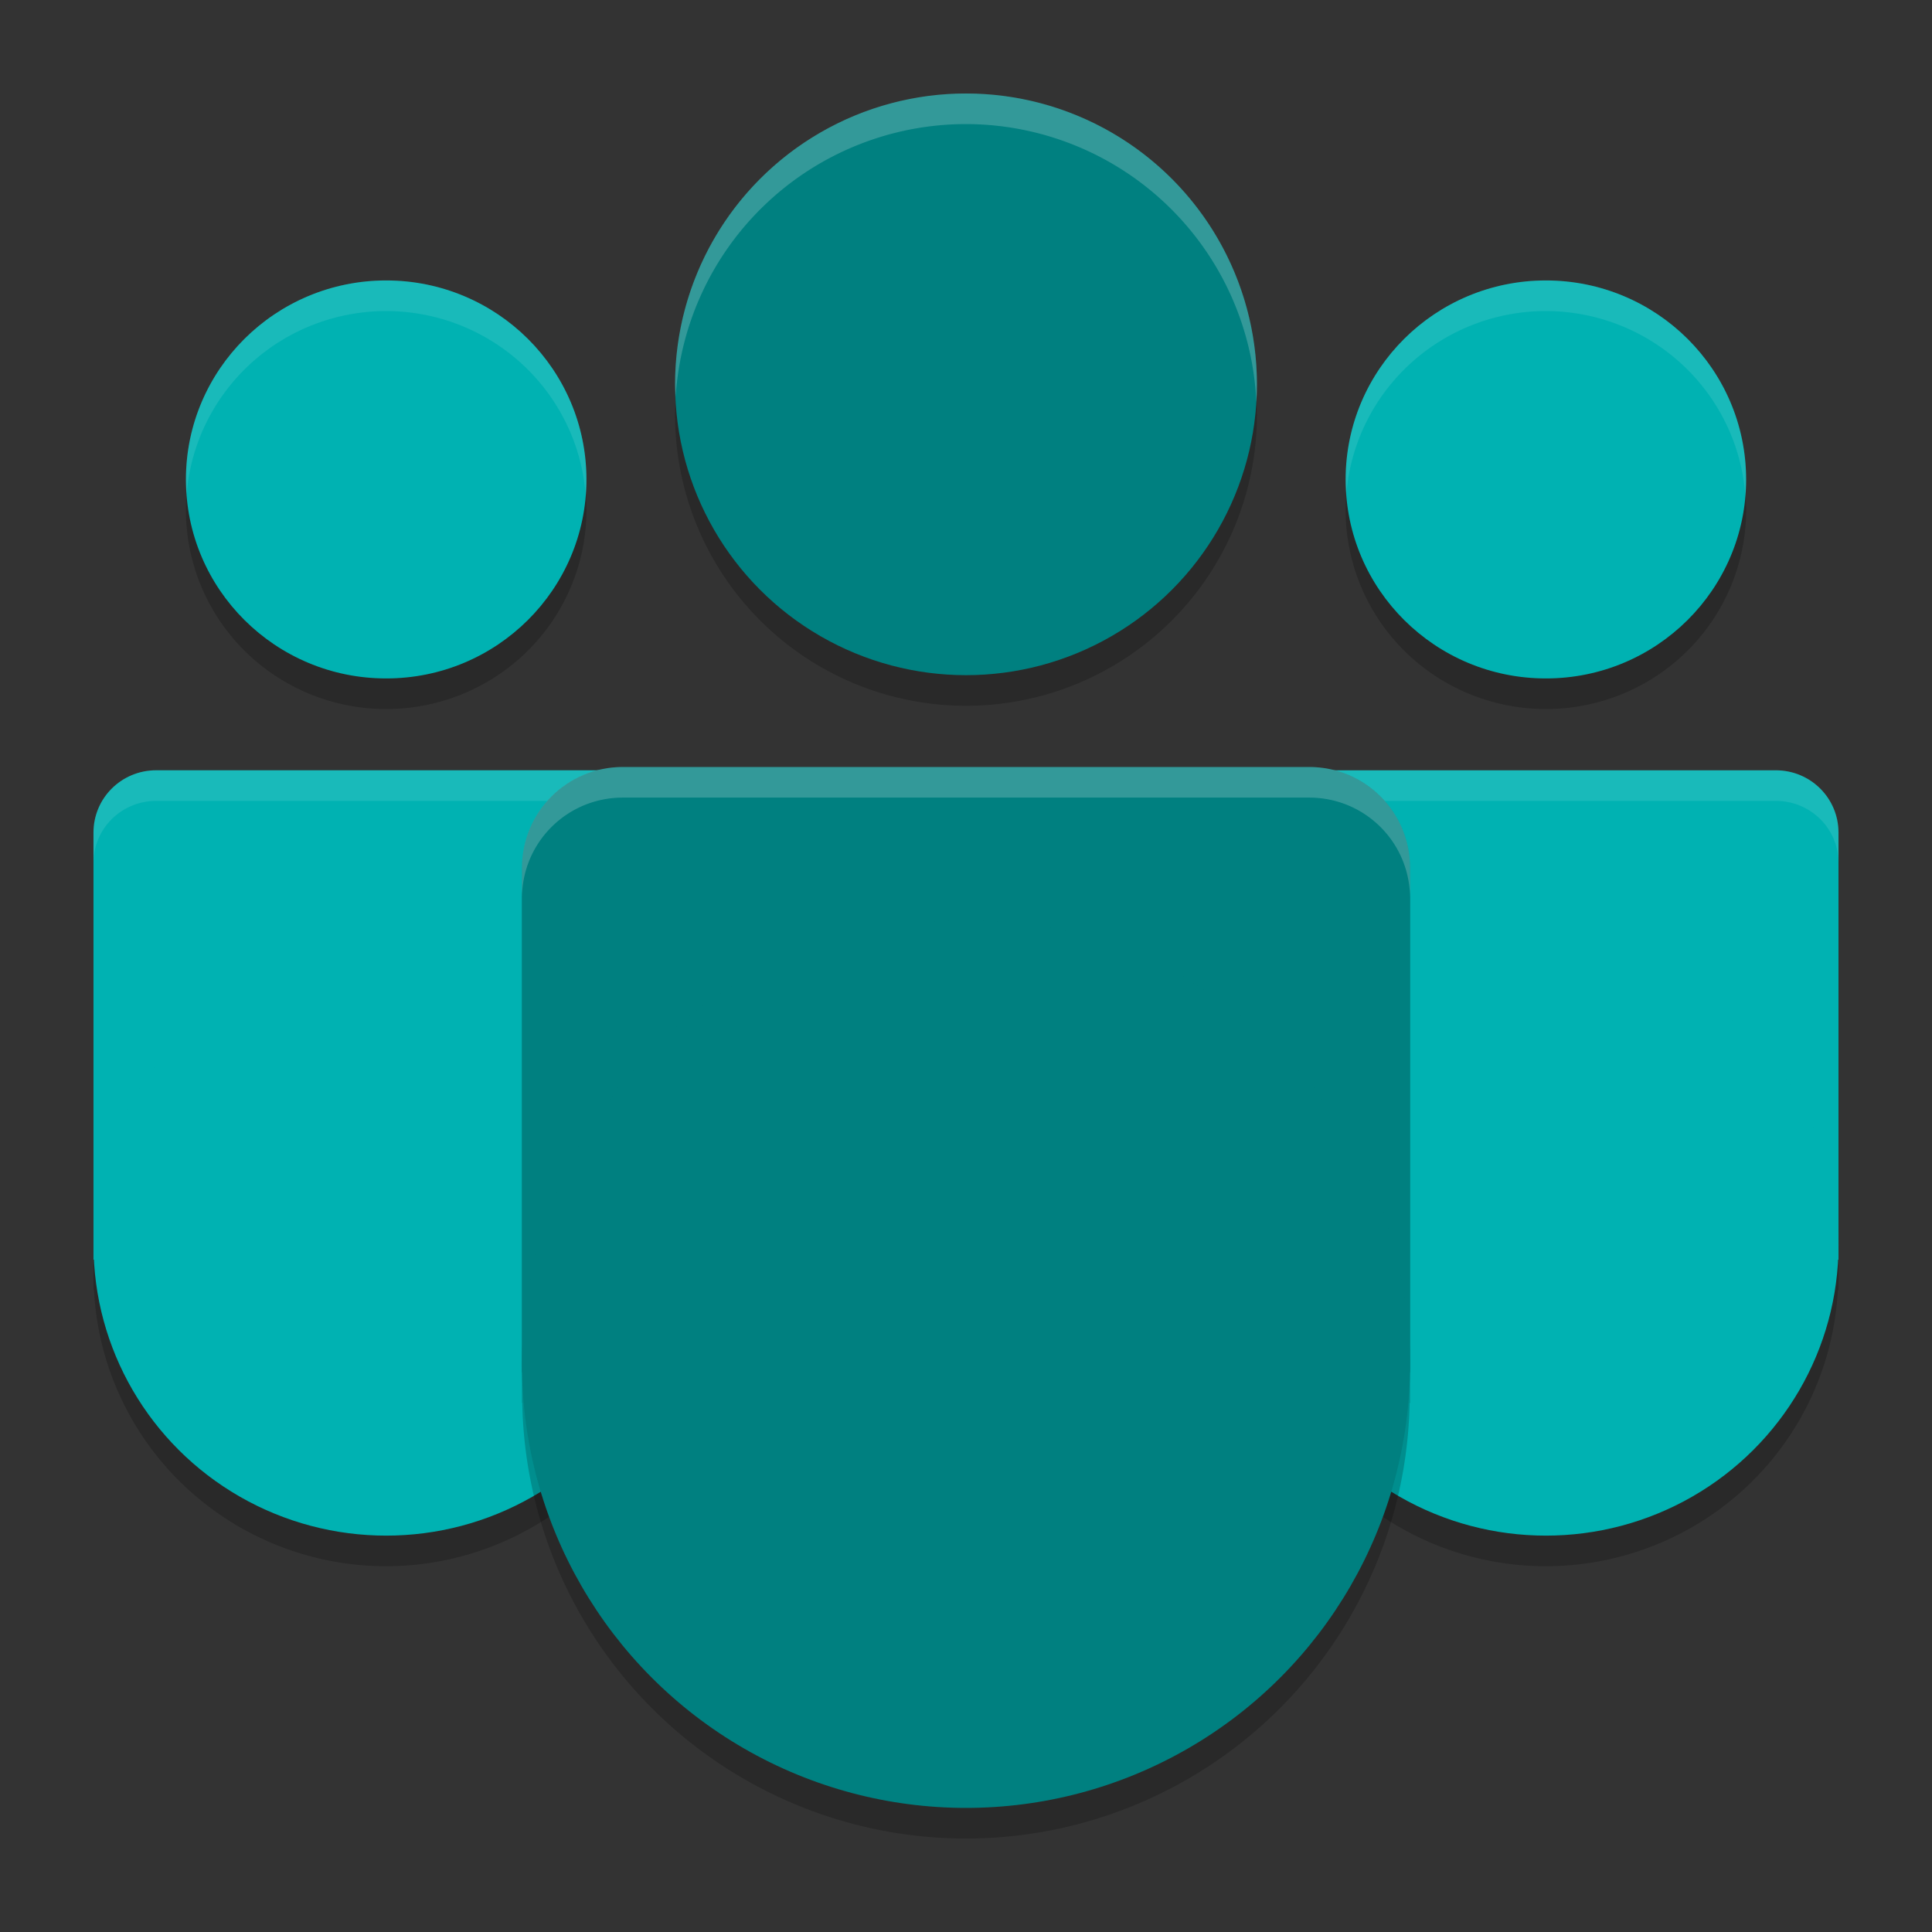 <?xml version="1.0" encoding="UTF-8" standalone="no"?>
<svg
   width="62"
   height="62"
   version="1.1"
   id="svg10"
   sodipodi:docname="com.neatdecisions.Detwinner.svg"
   inkscape:version="1.4.2 (unknown)"
   xmlns:inkscape="http://www.inkscape.org/namespaces/inkscape"
   xmlns:sodipodi="http://sodipodi.sourceforge.net/DTD/sodipodi-0.dtd"
   xmlns="http://www.w3.org/2000/svg"
   xmlns:svg="http://www.w3.org/2000/svg">
  <rect width="100%" height="100%" fill="#333333" stroke="none"/>
  <defs
     id="defs10" />
  <sodipodi:namedview
     id="namedview10"
     pagecolor="#ffffff"
     bordercolor="#000000"
     borderopacity="0.25"
     inkscape:showpageshadow="2"
     inkscape:pageopacity="0.0"
     inkscape:pagecheckerboard="0"
     inkscape:deskcolor="#d1d1d1"
     inkscape:zoom="5.84375"
     inkscape:cx="19.42246"
     inkscape:cy="16.684492"
     inkscape:window-width="1920"
     inkscape:window-height="994"
     inkscape:window-x="0"
     inkscape:window-y="0"
     inkscape:window-maximized="1"
     inkscape:current-layer="svg10" />
  <path
     style="opacity:0.2;stroke-width:0.983"
     d="m 49.609,9.982 a 6.426,6.386 0 0 0 -6.426,6.386 6.426,6.386 0 0 0 6.426,6.386 6.426,6.386 0 0 0 6.426,-6.386 6.426,6.386 0 0 0 -6.426,-6.386 z m -7.379,15.719 c -1.115,0 -2.012,0.891 -2.012,1.999 v 0.668 11.887 1.151 h 0.017 a 9.391,9.333 0 0 0 9.374,8.856 9.391,9.333 0 0 0 9.368,-8.856 h 0.023 V 40.256 28.369 27.701 c 0,-1.108 -0.897,-1.999 -2.012,-1.999 z"
     id="path1" />
  <path
     style="fill:#00b2b2;stroke-width:0.983;fill-opacity:1"
     d="m 42.23,24.72 c -1.115,0 -2.012,0.892 -2.012,2 v 0.667 11.887 1.151 h 0.369 18.043 0.369 v -1.151 -11.887 -0.667 c 0,-1.108 -0.898,-2 -2.012,-2 z"
     id="path3" />
  <ellipse
     style="fill:#00b2b2;stroke-width:0.983;fill-opacity:1"
     cx="49.609"
     cy="39.947"
     id="circle3"
     rx="9.391"
     ry="9.333" />
  <ellipse
     style="fill:#00b2b2;stroke-width:0.983;fill-opacity:1"
     cx="49.609"
     cy="15.386"
     id="circle4"
     rx="6.426"
     ry="6.386" />
  <path
     style="opacity:0.1;fill:#ffffff;stroke-width:0.983"
     d="m 49.609,9 a 6.426,6.386 0 0 0 -6.426,6.386 6.426,6.386 0 0 0 0.023,0.462 6.426,6.386 0 0 1 6.402,-5.866 6.426,6.386 0 0 1 6.402,5.924 6.426,6.386 0 0 0 0.023,-0.52 6.426,6.386 0 0 0 -6.426,-6.386 z m -7.379,15.719 c -1.115,0 -2.012,0.891 -2.012,1.999 v 0.668 0.315 c 0,-1.108 0.897,-1.999 2.012,-1.999 h 14.759 c 1.115,0 2.012,0.891 2.012,1.999 v -0.315 -0.668 c 0,-1.108 -0.897,-1.999 -2.012,-1.999 z"
     id="path10" />
  <g
     id="g1"
     transform="matrix(1.006,0,0,1,-0.009,1.51)"
     style="stroke-width:0.997">
    <path
       style="opacity:0.2;stroke-width:0.98"
       d="m 12.328,8.472 a 6.388,6.386 0 0 0 -6.388,6.386 6.388,6.386 0 0 0 6.388,6.386 6.388,6.386 0 0 0 6.388,-6.386 6.388,6.386 0 0 0 -6.388,-6.386 z M 4.991,24.191 c -1.108,0 -2,0.891 -2,1.999 v 0.668 11.887 1.151 h 0.017 a 9.336,9.333 0 0 0 9.319,8.856 9.336,9.333 0 0 0 9.313,-8.856 h 0.023 V 38.746 26.859 26.191 c 0,-1.108 -0.892,-1.999 -2,-1.999 z"
       id="path1-6" />
    <path
       style="fill:#00b2b2;stroke-width:0.98;fill-opacity:1"
       d="m 4.992,23.209 c -1.108,0 -2.001,0.892 -2.001,2 v 0.667 11.887 1.151 h 0.367 17.938 0.367 v -1.151 -11.887 -0.667 c 0,-1.108 -0.892,-2 -2.001,-2 z"
       id="path3-7" />
    <ellipse
       style="fill:#00b2b2;stroke-width:0.98;fill-opacity:1"
       cx="12.328"
       cy="38.437"
       id="circle3-5"
       rx="9.336"
       ry="9.333" />
    <ellipse
       style="fill:#00b2b2;stroke-width:0.98;fill-opacity:1"
       cx="12.328"
       cy="13.876"
       id="circle4-3"
       rx="6.388"
       ry="6.386" />
    <path
       style="opacity:0.1;fill:#ffffff;stroke-width:0.98"
       d="m 12.328,7.49 a 6.388,6.386 0 0 0 -6.388,6.386 6.388,6.386 0 0 0 0.023,0.462 6.388,6.386 0 0 1 6.365,-5.866 6.388,6.386 0 0 1 6.365,5.924 6.388,6.386 0 0 0 0.023,-0.52 6.388,6.386 0 0 0 -6.388,-6.386 z M 4.991,23.209 c -1.108,0 -2,0.891 -2,1.999 v 0.668 0.315 c 0,-1.108 0.892,-1.999 2,-1.999 H 19.664 c 1.108,0 2,0.891 2,1.999 v -0.315 -0.668 c 0,-1.108 -0.892,-1.999 -2,-1.999 z"
       id="path10-5" />
  </g>
  <g
     id="g2"
     transform="translate(-1.255,-0.432)">
    <path
       style="opacity:0.2;stroke-width:0.983"
       d="m 32.255,4.415 a 9.336,9.333 0 0 0 -9.336,9.333 9.336,9.333 0 0 0 9.336,9.333 9.336,9.333 0 0 0 9.336,-9.333 9.336,9.333 0 0 0 -9.336,-9.333 z M 21.243,26.029 c -1.794,0 -3.238,1.443 -3.238,3.237 v 3.239 11.007 1.675 0.269 h 0.01 a 14.25,14.246 0 0 0 14.24,13.977 14.25,14.246 0 0 0 14.237,-13.977 h 0.013 v -0.269 -1.675 -11.007 -3.239 c 0,-1.794 -1.444,-3.237 -3.238,-3.237 z"
       id="path2-2" />
    <ellipse
       style="fill:#008080;stroke-width:0.983;fill-opacity:1"
       cx="32.255"
       cy="12.766"
       id="circle5-9"
       rx="9.336"
       ry="9.333" />
    <path
       style="fill:#008080;stroke-width:0.983;fill-opacity:1"
       d="m 21.244,25.046 c -1.794,0 -3.239,1.444 -3.239,3.238 v 3.238 11.008 1.943 h 0.658 c 0.59,0.783 1.52,1.295 2.581,1.295 h 22.023 c 1.061,0 1.991,-0.512 2.581,-1.295 h 0.658 v -1.943 -11.008 -3.238 c 0,-1.794 -1.444,-3.238 -3.239,-3.238 z"
       id="path5-1" />
    <path
       style="opacity:0.2;fill:#ffffff;stroke-width:0.983"
       d="m 32.255,3.432 a 9.336,9.333 0 0 0 -9.336,9.333 9.336,9.333 0 0 0 0.019,0.407 9.336,9.333 0 0 1 9.317,-8.758 9.336,9.333 0 0 1 9.317,8.927 9.336,9.333 0 0 0 0.019,-0.576 9.336,9.333 0 0 0 -9.336,-9.333 z M 21.243,25.046 c -1.794,0 -3.238,1.443 -3.238,3.237 v 0.982 c 0,-1.794 1.444,-3.237 3.238,-3.237 h 22.024 c 1.794,0 3.238,1.443 3.238,3.237 v -0.982 c 0,-1.794 -1.444,-3.237 -3.238,-3.237 z"
       id="path6-2" />
    <ellipse
       style="fill:#008080;stroke-width:0.983;fill-opacity:1"
       cx="32.255"
       cy="44.204"
       id="circle6-7"
       rx="14.25"
       ry="14.246" />
  </g>
</svg>
